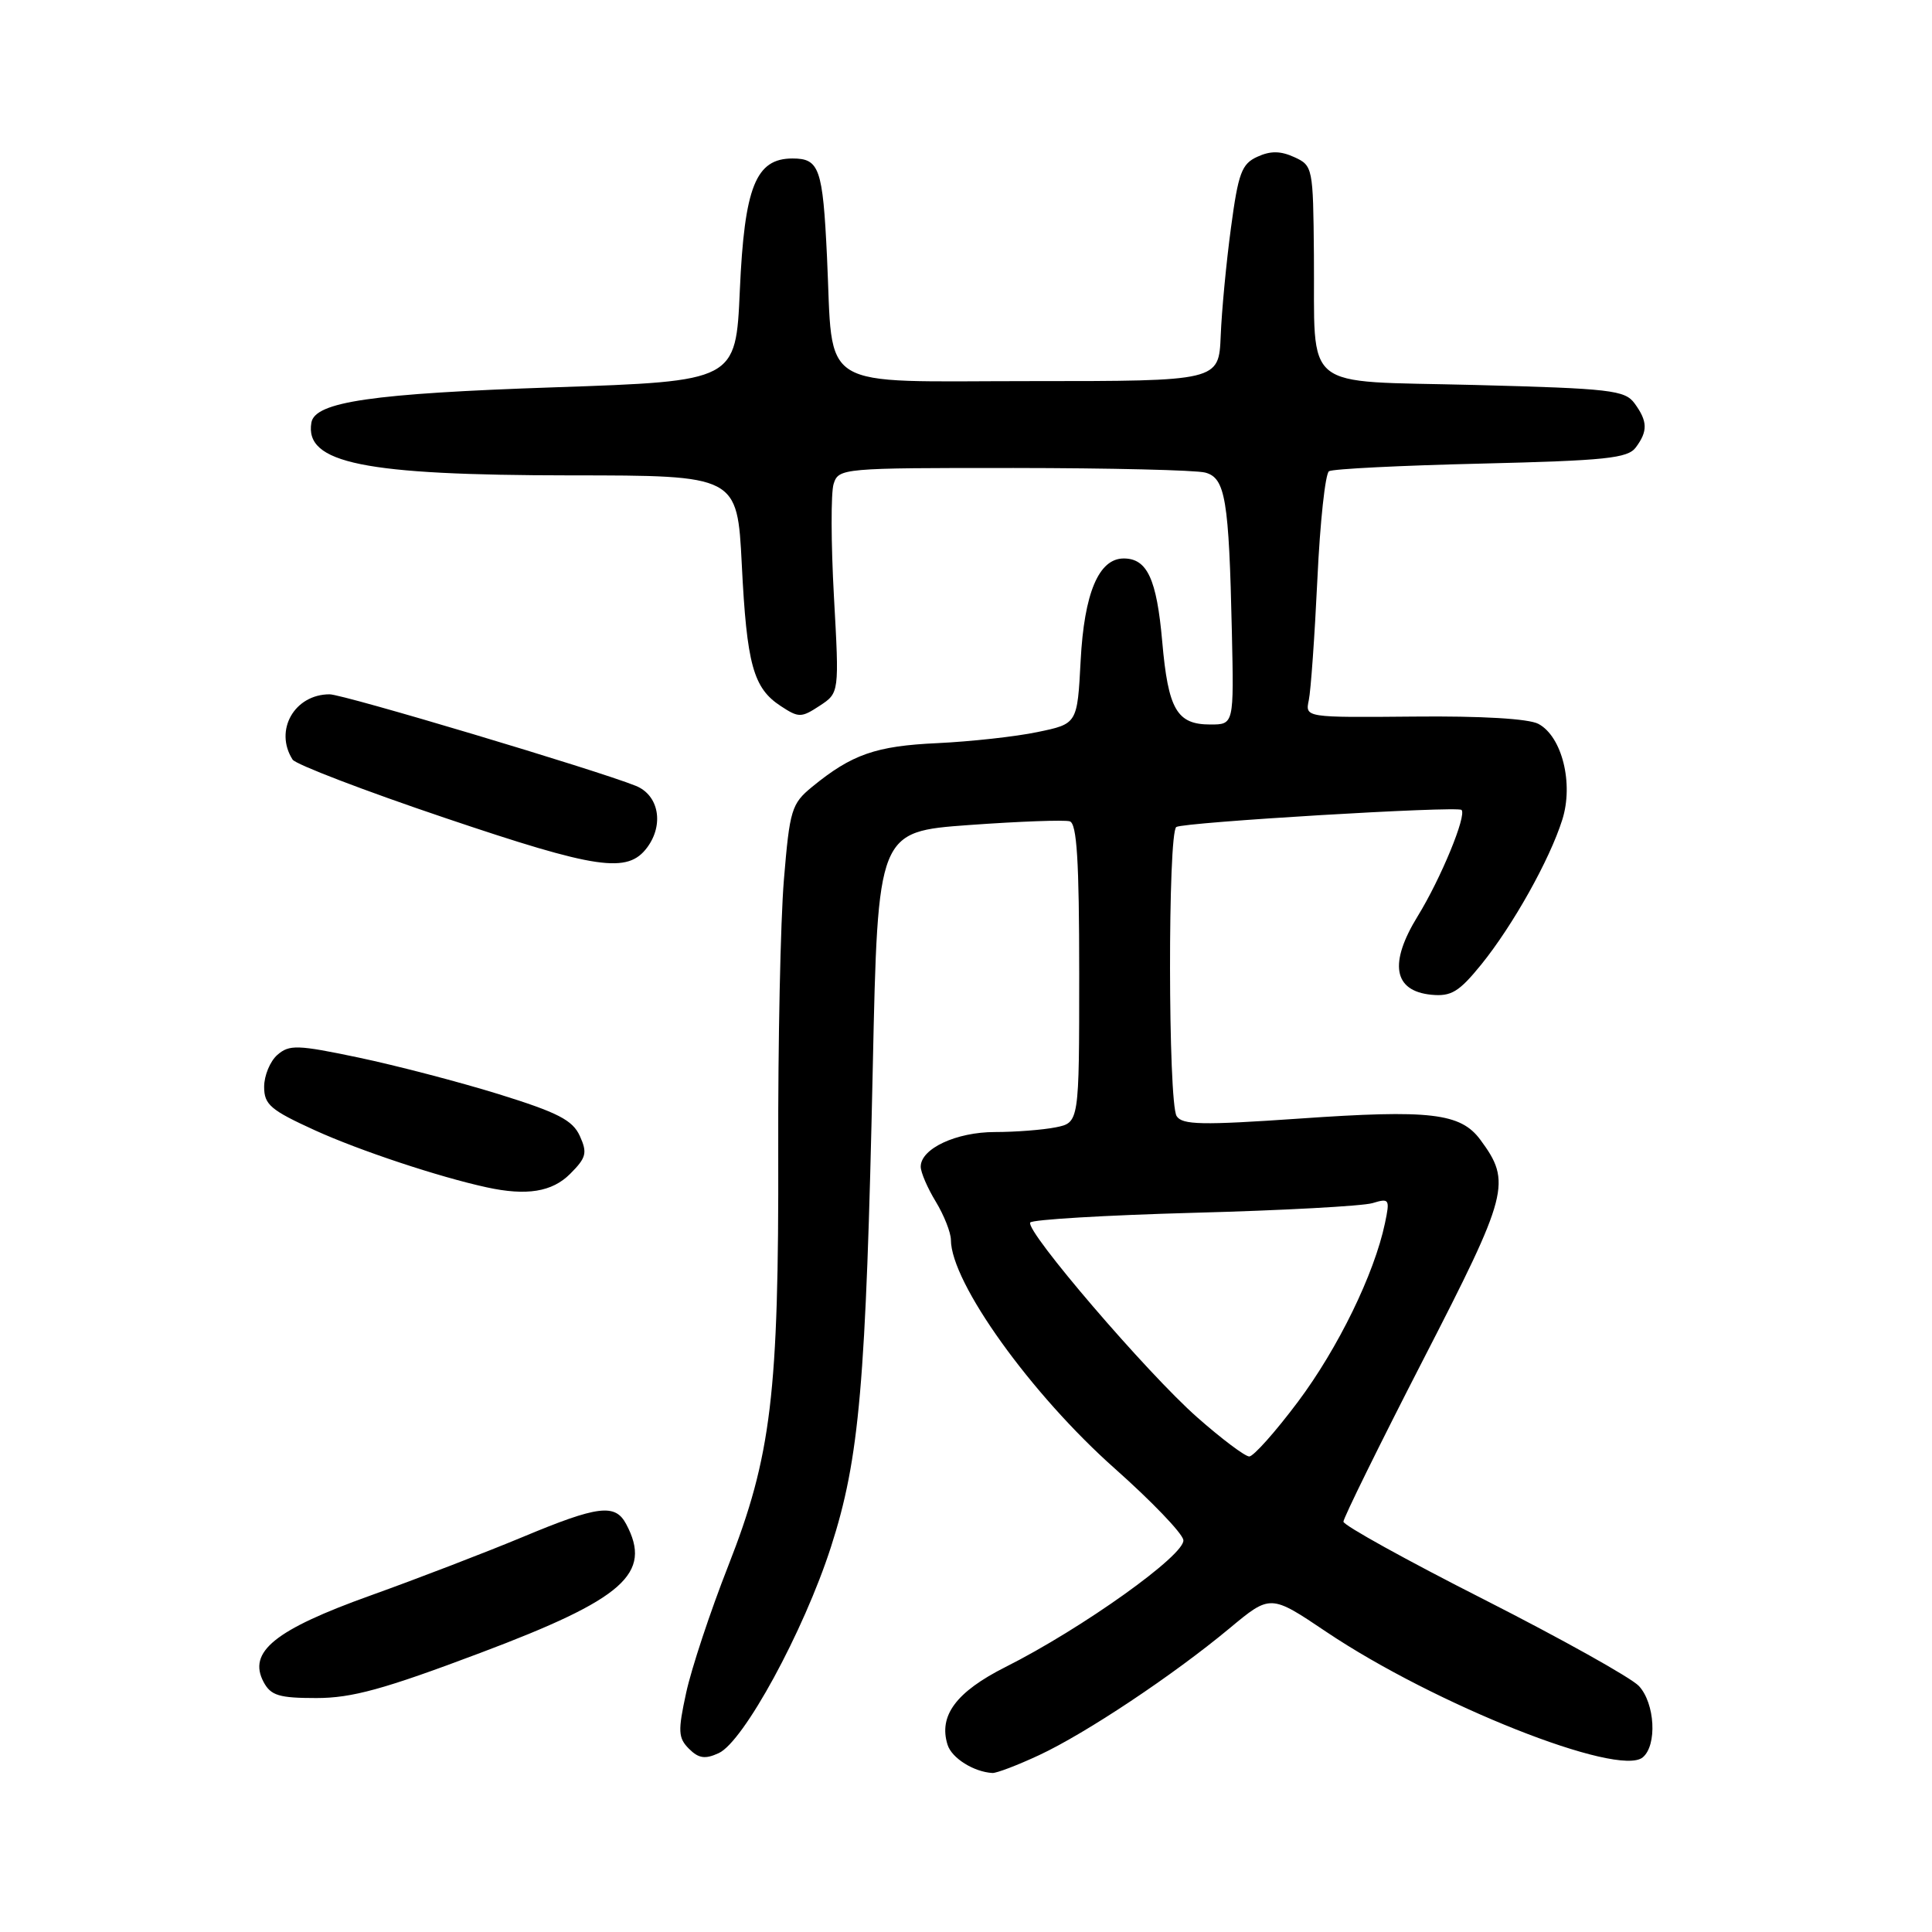 <?xml version="1.0" encoding="UTF-8" standalone="no"?>
<!DOCTYPE svg PUBLIC "-//W3C//DTD SVG 1.1//EN" "http://www.w3.org/Graphics/SVG/1.1/DTD/svg11.dtd" >
<svg xmlns="http://www.w3.org/2000/svg" xmlns:xlink="http://www.w3.org/1999/xlink" version="1.1" viewBox="0 0 256 256">
 <g >
 <path fill="currentColor"
d=" M 137.68 232.57 C 143.86 229.69 155.43 221.99 162.92 215.76 C 168.34 211.25 168.34 211.25 175.73 216.22 C 190.10 225.87 214.45 235.53 217.67 232.86 C 219.60 231.26 219.30 225.70 217.16 223.40 C 216.15 222.32 206.93 217.17 196.68 211.96 C 186.42 206.76 178.02 202.11 178.01 201.63 C 178.01 201.15 182.76 191.49 188.58 180.17 C 199.93 158.11 200.31 156.65 196.15 151.02 C 193.53 147.48 189.49 147.01 172.15 148.22 C 159.27 149.11 156.65 149.06 155.91 147.89 C 154.77 146.08 154.73 110.29 155.87 109.58 C 156.89 108.95 193.12 106.78 193.66 107.32 C 194.37 108.04 190.93 116.39 187.87 121.37 C 184.01 127.64 184.63 131.31 189.66 131.81 C 192.29 132.06 193.32 131.44 196.27 127.81 C 200.46 122.63 205.33 113.95 207.01 108.62 C 208.53 103.83 206.98 97.59 203.85 95.92 C 202.57 95.23 196.29 94.86 187.36 94.95 C 172.94 95.08 172.94 95.08 173.42 92.79 C 173.69 91.53 174.20 84.31 174.56 76.75 C 174.91 69.18 175.61 62.74 176.10 62.44 C 176.59 62.13 185.66 61.68 196.25 61.43 C 212.74 61.03 215.68 60.73 216.75 59.29 C 218.36 57.13 218.33 55.83 216.59 53.45 C 215.31 51.70 213.44 51.48 195.38 51.01 C 172.10 50.41 174.26 52.16 174.10 33.73 C 174.00 22.19 173.95 21.94 171.50 20.82 C 169.68 19.99 168.35 19.97 166.61 20.77 C 164.53 21.71 164.08 22.92 163.11 30.18 C 162.49 34.75 161.88 41.20 161.75 44.50 C 161.50 50.50 161.50 50.50 136.54 50.50 C 107.88 50.50 110.44 52.07 109.58 34.00 C 109.02 22.28 108.57 21.00 105.01 21.00 C 100.14 21.00 98.64 24.75 98.03 38.50 C 97.50 50.50 97.50 50.50 73.50 51.32 C 49.32 52.14 41.73 53.24 41.26 56.00 C 40.34 61.38 48.17 62.97 75.60 62.99 C 97.69 63.00 97.69 63.00 98.29 74.78 C 98.95 88.06 99.81 91.18 103.46 93.56 C 105.83 95.12 106.17 95.12 108.61 93.52 C 111.21 91.81 111.21 91.81 110.50 79.03 C 110.11 71.99 110.09 65.28 110.46 64.12 C 111.12 62.04 111.58 62.00 134.32 62.01 C 147.07 62.02 158.49 62.29 159.70 62.62 C 162.37 63.33 162.84 66.17 163.23 83.75 C 163.50 96.00 163.50 96.00 160.37 96.00 C 155.94 96.00 154.79 94.02 154.00 85.00 C 153.27 76.72 152.01 74.00 148.90 74.00 C 145.59 74.00 143.66 78.58 143.19 87.56 C 142.75 95.91 142.75 95.91 137.48 97.00 C 134.58 97.61 128.61 98.26 124.21 98.47 C 116.05 98.84 112.86 99.96 107.60 104.27 C 104.88 106.50 104.64 107.30 103.87 116.58 C 103.42 122.03 103.08 138.20 103.12 152.50 C 103.20 184.73 102.21 192.93 96.49 207.50 C 94.11 213.55 91.61 221.11 90.92 224.30 C 89.81 229.40 89.86 230.28 91.29 231.72 C 92.57 233.00 93.43 233.13 95.23 232.30 C 98.53 230.80 106.49 216.18 110.10 205.00 C 113.89 193.25 114.74 183.47 115.65 141.35 C 116.32 110.20 116.32 110.20 128.41 109.32 C 135.06 108.84 141.06 108.62 141.75 108.83 C 142.69 109.12 143.00 114.04 143.00 128.98 C 143.00 148.75 143.00 148.75 139.88 149.38 C 138.16 149.72 134.54 150.00 131.84 150.00 C 126.71 150.00 122.00 152.20 122.00 154.59 C 122.00 155.34 122.90 157.43 124.00 159.23 C 125.09 161.03 125.99 163.31 126.00 164.29 C 126.01 169.95 136.61 184.73 147.74 194.61 C 152.56 198.89 156.64 203.13 156.80 204.05 C 157.15 205.96 143.40 215.78 133.21 220.90 C 126.69 224.19 124.34 227.35 125.56 231.20 C 126.12 232.97 129.04 234.79 131.50 234.93 C 132.05 234.96 134.83 233.90 137.68 232.57 Z  M 63.64 219.02 C 82.70 211.85 86.48 208.50 82.96 201.93 C 81.51 199.21 79.24 199.49 69.26 203.66 C 64.44 205.67 55.37 209.16 49.10 211.41 C 36.41 215.96 32.80 218.88 34.93 222.88 C 35.89 224.67 36.98 225.00 41.92 225.00 C 46.63 225.00 50.86 223.84 63.64 219.02 Z  M 75.54 155.55 C 77.69 153.40 77.85 152.77 76.83 150.52 C 75.87 148.42 73.93 147.42 66.08 144.98 C 60.81 143.35 52.45 141.17 47.50 140.13 C 39.40 138.43 38.33 138.40 36.75 139.78 C 35.79 140.62 35.00 142.52 35.00 144.01 C 35.00 146.37 35.85 147.09 41.75 149.78 C 47.62 152.45 58.14 155.95 64.50 157.33 C 69.78 158.48 73.15 157.94 75.54 155.55 Z  M 85.75 112.30 C 88.01 109.26 87.30 105.36 84.25 104.13 C 79.07 102.04 45.50 92.00 43.68 92.00 C 39.01 92.00 36.30 96.78 38.77 100.65 C 39.17 101.28 48.27 104.77 59.00 108.39 C 79.13 115.19 83.16 115.78 85.75 112.30 Z  M 158.62 187.79 C 152.02 181.97 135.83 163.09 136.51 161.99 C 136.75 161.60 146.52 161.02 158.22 160.70 C 169.92 160.39 180.56 159.81 181.86 159.42 C 184.10 158.74 184.19 158.88 183.51 162.10 C 182.10 168.80 177.31 178.63 171.98 185.75 C 168.99 189.74 166.09 192.99 165.53 192.99 C 164.96 192.98 161.85 190.64 158.62 187.79 Z "/>
</g>
</svg>